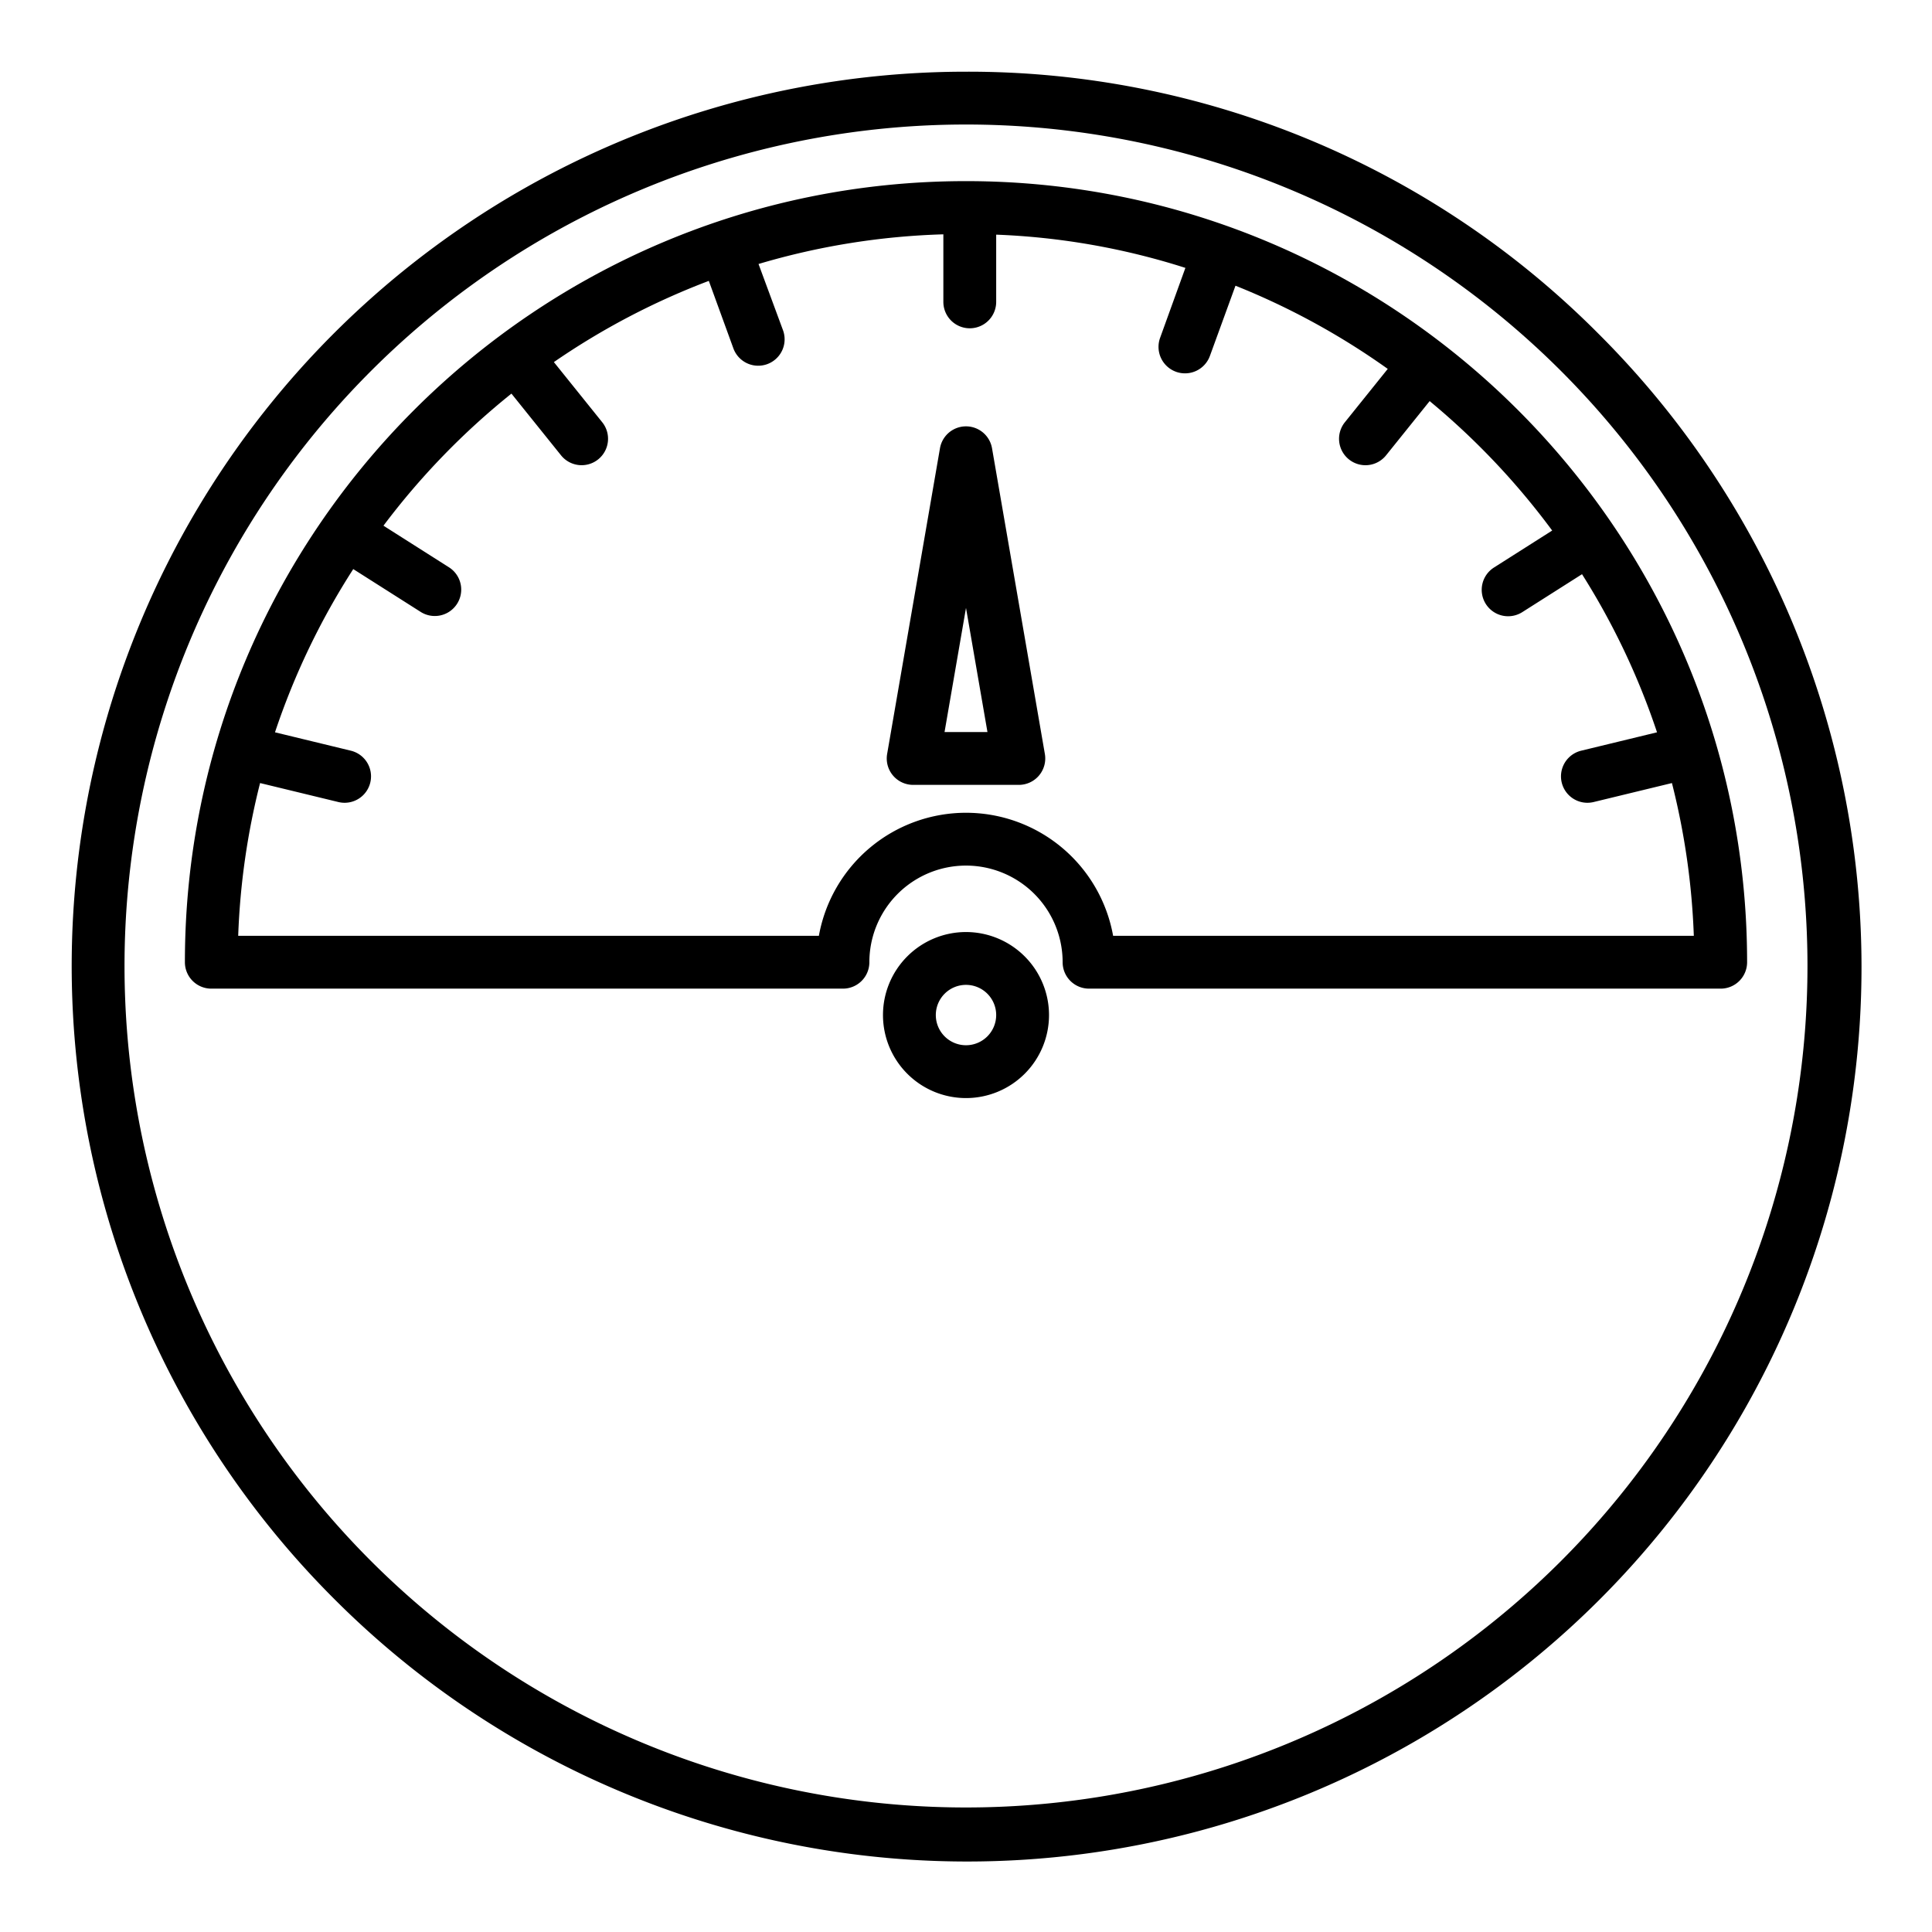<?xml version="1.0"?>
<svg xmlns="http://www.w3.org/2000/svg" id="Layer_1" data-name="Layer 1" viewBox="0 0 512 512" width="512" height="512"><title>Speedometer</title><path d="M256,48C141.86,48,49,140.859,49,255a7,7,0,0,0,7,7H223.391a7,7,0,0,0,7-7,25.609,25.609,0,0,1,51.218,0,7,7,0,0,0,7,7H456a7,7,0,0,0,7-7C463,140.859,370.14,48,256,48ZM393.761,160.064a7,7,0,0,0,9.662,2.157l15.828-10.053a192.235,192.235,0,0,1,19.879,41.9l-20.1,4.873a7,7,0,1,0,3.3,13.606l20.75-5.03a192.3,192.3,0,0,1,5.8,40.486H294.989a39.613,39.613,0,0,0-77.978,0H63.125a192.3,192.3,0,0,1,5.8-40.486l20.75,5.03a7,7,0,1,0,3.3-13.606l-20.1-4.873a192.34,192.34,0,0,1,20.741-43.254l17.966,11.41a7,7,0,0,0,7.5-11.819L101.62,139.313a194.71,194.71,0,0,1,33.917-35l13.144,16.354a7,7,0,0,0,10.913-8.772L146.783,95.958a192.614,192.614,0,0,1,41.062-21.521l6.508,17.878a7,7,0,1,0,13.156-4.789L201.018,69.96A191.361,191.361,0,0,1,250,62.1V80a7,7,0,0,0,14,0V62.185a188.078,188.078,0,0,1,50.141,8.807l-6.7,18.534a7.02,7.02,0,0,0,13.2,4.789l6.775-18.6a192.829,192.829,0,0,1,40.353,22.047L356.406,111.9a7,7,0,0,0,10.912,8.772l11.556-14.377A194.713,194.713,0,0,1,411.346,140.6l-15.428,9.8A7,7,0,0,0,393.761,160.064Z"/><path d="M256,19A237,237,0,0,0,88.416,423.584,237,237,0,1,0,423.584,88.416,235.445,235.445,0,0,0,256,19ZM413.685,413.685A223,223,0,0,1,98.315,98.315a223,223,0,0,1,315.37,315.37Z"/><path d="M256,247a22,22,0,1,0,22,22A22.025,22.025,0,0,0,256,247Zm0,30a8,8,0,1,1,8-8A8.009,8.009,0,0,1,256,277Z"/><path d="M262.9,118.808a7,7,0,0,0-13.8,0l-14,81A7,7,0,0,0,242,208h28a7,7,0,0,0,6.9-8.192ZM250.314,194,256,161.1l5.686,32.9Z"/></svg>
